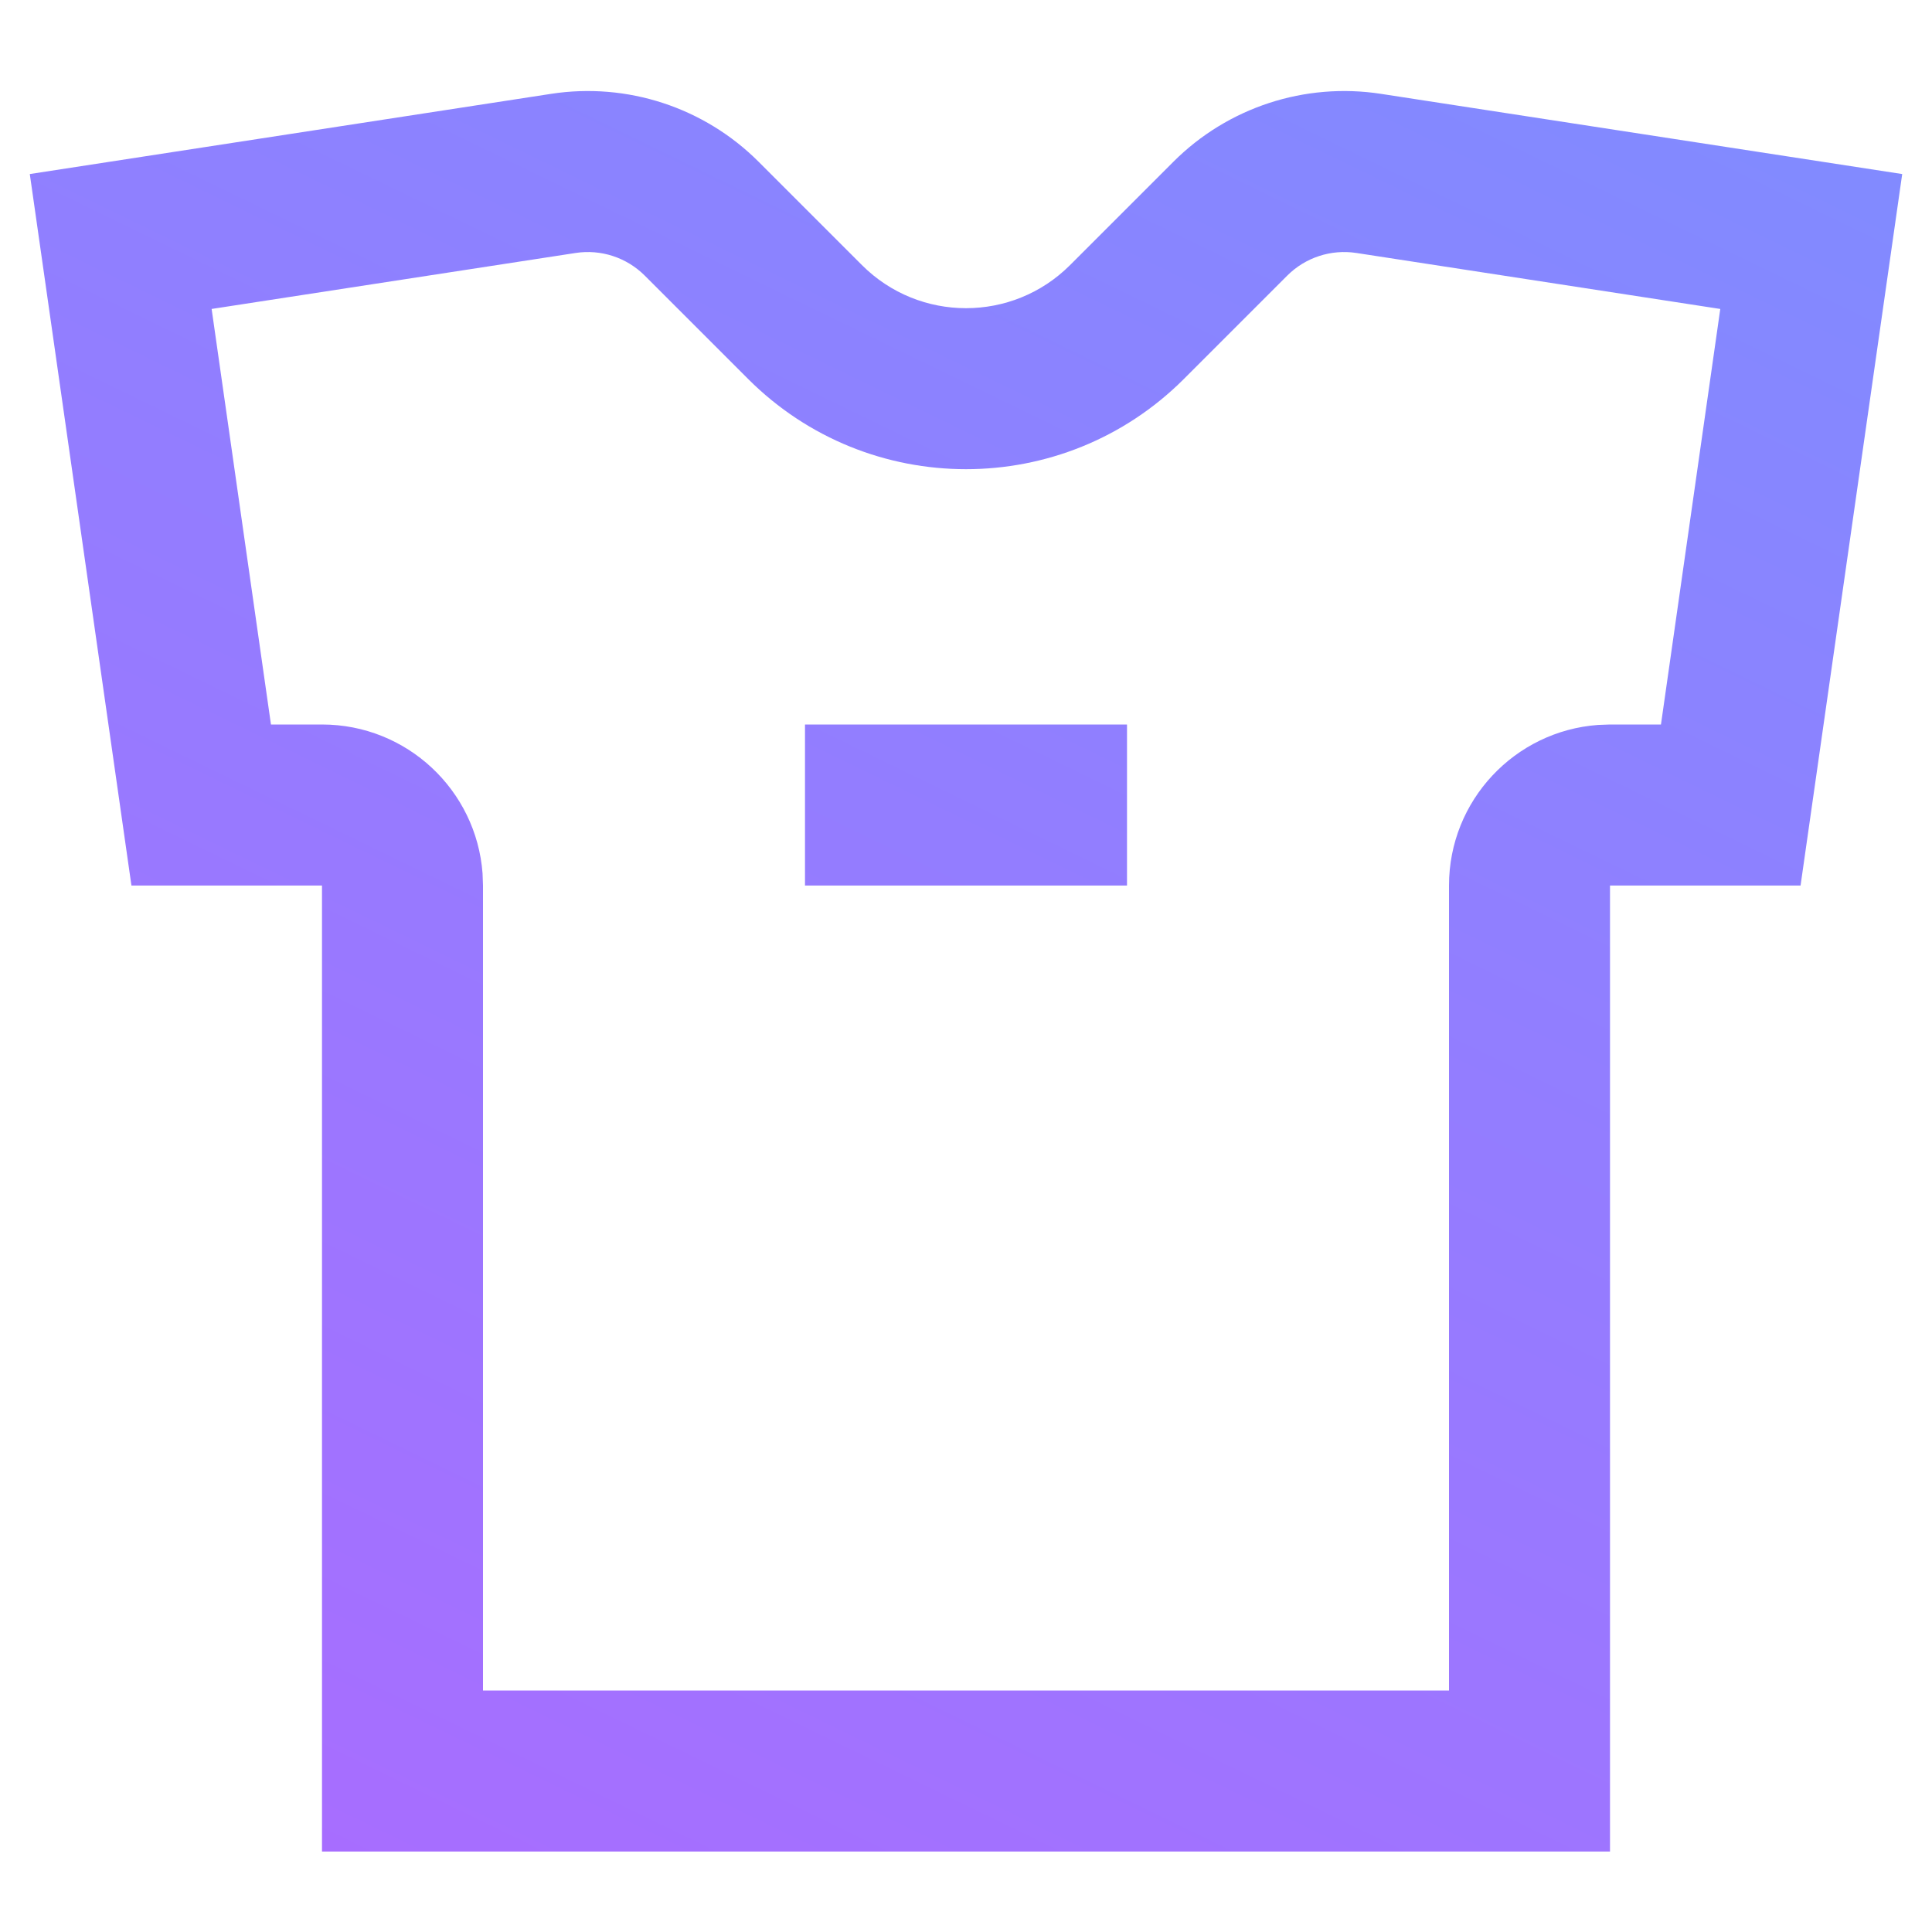 <?xml version="1.0" encoding="UTF-8"?>
<svg width="128px" height="128px" viewBox="0 0 128 128" version="1.1" xmlns="http://www.w3.org/2000/svg" xmlns:xlink="http://www.w3.org/1999/xlink">
    <title>T-shirt</title>
    <defs>
        <linearGradient x1="19.43%" y1="127.578%" x2="100%" y2="-26.813%" id="linearGradient-1">
            <stop stop-color="#AE68FF" offset="0%"></stop>
            <stop stop-color="#7991FF" offset="100%"></stop>
        </linearGradient>
    </defs>
    <g id="E-commerce-icons" stroke="none" stroke-width="1" fill="none" fill-rule="evenodd">
        <g transform="translate(-1308, -412)" id="T-shirt">
            <g transform="translate(1308, 412)">
                <rect id="Rectangle" fill-opacity="0" fill="#FFFFFF" x="0" y="0" width="128" height="128"></rect>
                <path d="M77.74,10.717 C81.344,7.114 86.449,5.442 91.487,6.217 L91.487,6.217 L126.026,11.531 L119.292,58.667 L106.667,58.667 L106.667,122.667 L21.333,122.667 L21.333,58.667 L8.708,58.667 L1.974,11.531 L36.513,6.217 C41.551,5.442 46.656,7.114 50.26,10.717 L50.26,10.717 L57.105,17.562 C60.913,21.37 67.087,21.37 70.895,17.562 L70.895,17.562 Z M89.865,16.76 C88.186,16.502 86.484,17.059 85.283,18.26 L85.283,18.26 L78.438,25.105 C70.464,33.078 57.536,33.078 49.562,25.105 L49.562,25.105 L42.717,18.26 C41.516,17.059 39.814,16.502 38.135,16.76 L38.135,16.76 L14.021,20.469 L17.952,48 L21.333,48 C26.957,48 31.564,52.351 31.971,57.871 L31.971,57.871 L32,58.667 L32,112 L96,112 L96,58.667 C96,53.043 100.351,48.436 105.871,48.029 L105.871,48.029 L106.667,48 L110.043,48 L113.973,20.469 Z M74.667,48 L74.667,58.667 L53.333,58.667 L53.333,48 L74.667,48 Z" fill="url(#linearGradient-1)"></path>
            </g>
        </g>
    </g>
</svg>
